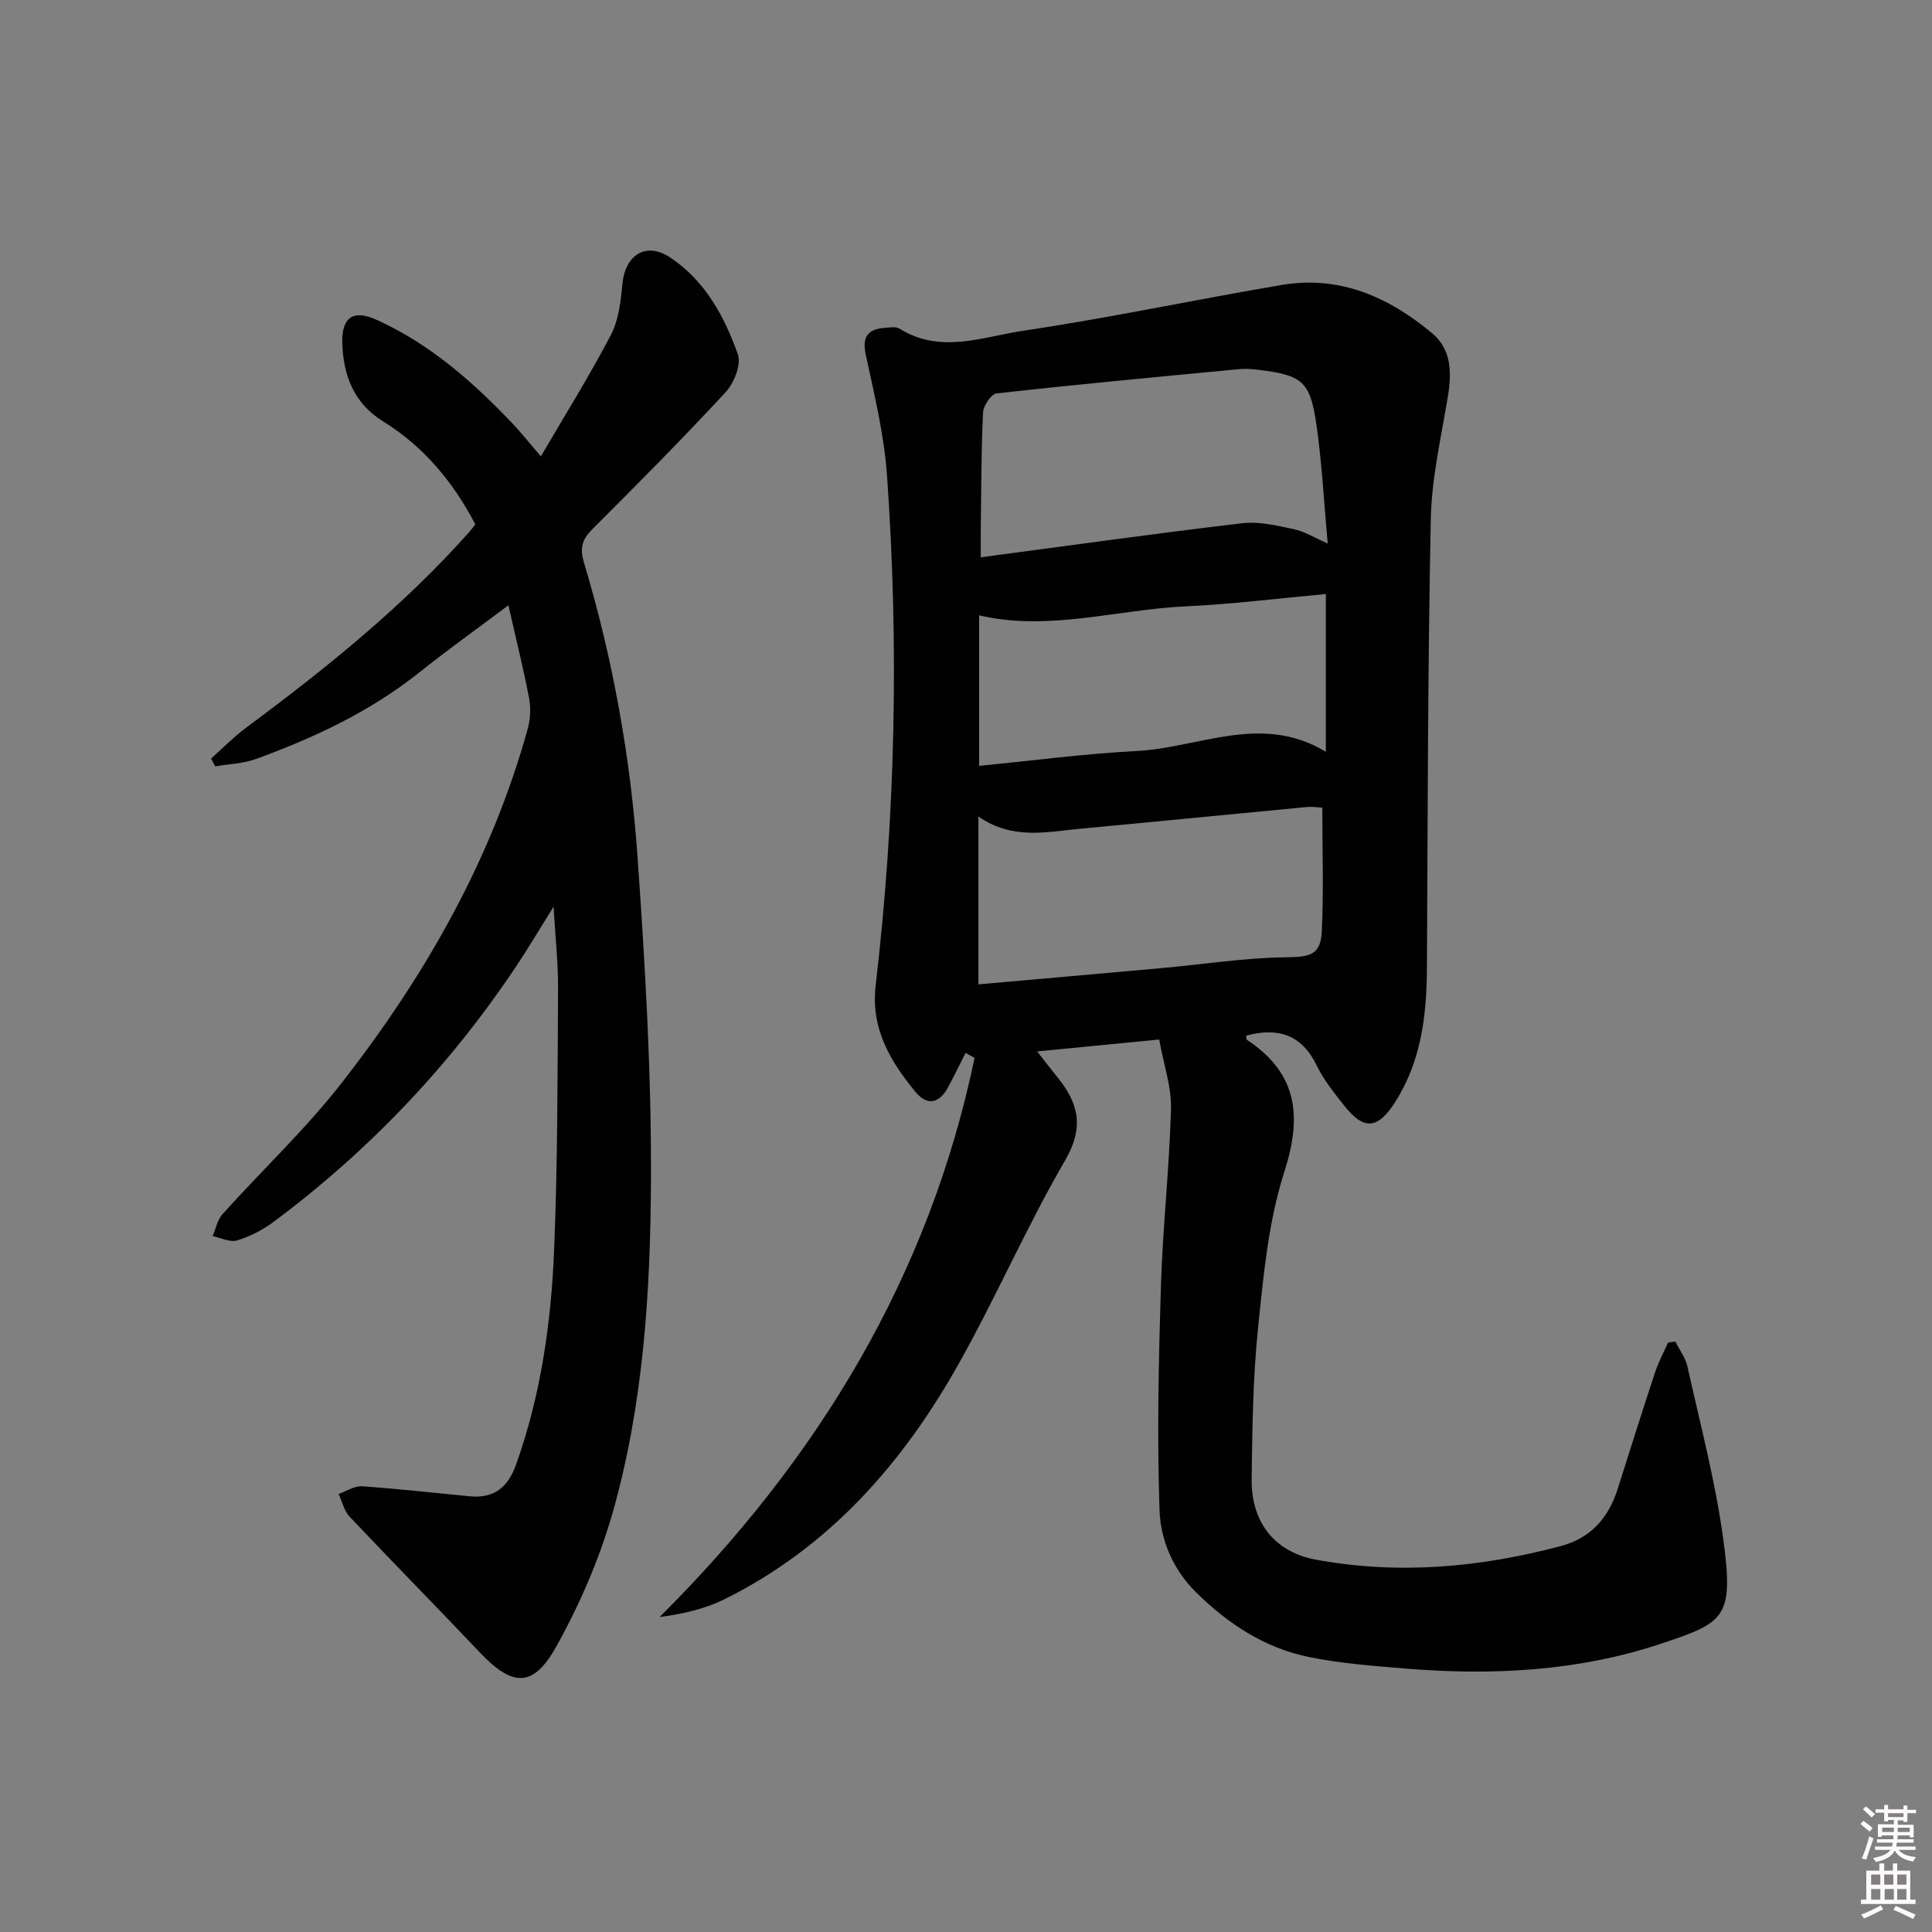 <svg enable-background="new 0 0 400 400" viewBox="0 0 400 400" xmlns="http://www.w3.org/2000/svg"><rect x="0" y="0" width="400" height="400" fill="#808080" stroke="none"/><path d="m385.2 377.6.6-.6c.6.4 1.3.9 1.9 1.5l-.6.7c-.8-.6-1.4-1.1-1.9-1.6zm.3 7.1c.6-1.4 1.1-2.9 1.5-4.5.3.1.6.3.9.4-.5 1.4-1 2.9-1.5 4.4l-.9-.2zm.2-10.1.6-.6c.7.5 1.3 1.1 1.9 1.6l-.7.7c-.6-.6-1.2-1.2-1.8-1.7zm8.4-.8h.8v.9h1.8v.7h-1.8v1.8h-.8v-.3h-1.2v.9h3.3v2.6h-.8v-.4h-2.5c0 .3 0 .6-.1.8h3.4v.7h-3.5c0 .3-.1.6-.1.8h4v.7h-3.5c.7.9 1.9 1.3 3.6 1.5-.2.2-.4.5-.6.9-1.9-.3-3.2-1.1-3.8-2.3-.5 1.1-1.8 2-3.9 2.4-.2-.3-.4-.5-.6-.8 1.9-.4 3.1-.9 3.6-1.7h-3.2v-.7h3.5c.1-.2.1-.5.2-.8h-3.3v-.7h3.4c0-.2 0-.5 0-.8h-2.4v.3h-.8v-2.6h3.3v-.9h-1.2v.3h-.8v-1.8h-1.8v-.7h1.8v-.9h.8v.9h3.2zm-4.4 5.5h2.4c0-.3 0-.6 0-.9h-2.4zm1.2-3.1h3.2v-.8h-3.2zm4.4 2.2h-2.4v.9h2.5v-.9z" fill="#fcfafa"/><path d="m389.2 385.8h.9v1.5h1.8v-1.5h.9v1.5h2.7v6h1.1v.9h-11.3v-.9h1.1v-6h2.7v-1.5zm.2 8.7.5.8c-1.2.6-2.5 1.3-4 1.9-.2-.3-.3-.6-.6-.8 1.6-.6 3-1.3 4.1-1.9zm-2-4.3h1.9v-2.1h-1.9zm0 3.1h1.9v-2.2h-1.9zm2.7-3.1h1.9v-2.1h-1.9zm.1 3.1h1.9v-2.2h-1.9zm2.3 1.3c1.4.6 2.7 1.2 4.1 1.8l-.5.9c-1.5-.7-2.8-1.4-4.1-1.9zm2.2-6.5h-1.9v2.1h1.9zm-1.9 5.2h1.9v-2.2h-1.9z" fill="#fcfafa"/><g fill="#010101"><path d="m240 215.22c-8.26.81-16.3 1.6-25.26 2.47 1.73 2.21 2.98 3.85 4.27 5.44 4.34 5.37 5.47 10.3 1.51 17.12-8.01 13.77-14.36 28.5-22.19 42.39-11.55 20.5-26.74 37.72-48.22 48.41-4.01 2-8.48 3.07-13.54 3.74 32.87-32.75 55.77-70.58 65.21-115.76-.62-.35-1.25-.69-1.87-1.04-1.21 2.39-2.38 4.8-3.65 7.16-1.77 3.29-4.27 3.88-6.68.96-5.27-6.38-9.33-13.15-8.28-22.13 4.12-35.12 4.83-70.36 2.34-105.61-.59-8.37-2.62-16.67-4.39-24.91-.82-3.84.48-5.35 4.03-5.59.99-.07 2.22-.29 2.95.17 8.5 5.33 17.29 1.67 25.72.42 17.87-2.66 35.57-6.44 53.39-9.46 12.02-2.04 22.26 2.51 31.23 10.05 3.92 3.3 4.01 8.04 3.22 12.9-1.39 8.48-3.39 17-3.56 25.53-.63 30.95-.63 61.92-.8 92.88-.05 9.77-1.14 19.23-6.54 27.75-3.62 5.7-6.47 6.01-10.63.74-2.06-2.61-4.2-5.26-5.63-8.22-3.15-6.51-8.14-7.96-14.63-6.21.05.29-.01.75.16.86 10.44 6.91 11.48 15.71 7.75 27.32-3.31 10.3-4.32 21.46-5.44 32.33-1.07 10.36-1.19 20.83-1.33 31.26-.12 8.86 4.65 15.12 13.3 16.72 17.07 3.15 34.01 1.63 50.73-2.82 6.2-1.65 9.85-5.84 11.74-11.79 2.56-8.06 5.1-16.13 7.75-24.16.7-2.13 1.79-4.13 2.69-6.18.51-.07 1.01-.14 1.52-.21.85 1.73 2.1 3.37 2.5 5.19 2.62 11.82 5.75 23.58 7.39 35.55 2.26 16.47.38 17.4-12.8 21.8-17.09 5.7-34.82 6.64-52.68 5.19-6.77-.55-13.59-1.06-20.22-2.4-9.18-1.86-16.81-6.86-23.46-13.44-4.74-4.69-7.31-10.77-7.53-16.92-.53-15.42-.19-30.89.28-46.33.38-12.28 1.76-24.54 2.09-36.82.12-4.54-1.5-9.11-2.44-14.35zm34.89-102.69c-.8-8.76-1.2-16.71-2.33-24.54-1.3-9.09-2.93-10.33-12.16-11.44-1.32-.16-2.67-.24-3.99-.11-16.7 1.59-33.4 3.15-50.07 5.01-1.11.12-2.75 2.54-2.81 3.95-.38 7.98-.36 15.98-.47 23.97-.02 1.74 0 3.48 0 6.01 18.59-2.46 36.33-4.96 54.12-7.05 3.47-.41 7.16.48 10.66 1.22 2.18.44 4.19 1.72 7.05 2.98zm-72.32 56.52v34.75c12.89-1.14 25.58-2.25 38.27-3.4 8.4-.76 16.8-2.09 25.2-2.2 5.1-.06 7.38-.39 7.62-5.35.41-8.4.11-16.84.11-25.63-.7-.03-1.99-.24-3.25-.13-15.7 1.48-31.38 3.05-47.08 4.51-6.85.65-13.83 2.33-20.87-2.55zm71.93-13.4c0-11.3 0-21.74 0-32.66-9.92.9-19.46 2.11-29.04 2.55-14.24.65-28.32 5.23-42.74 1.86v31.16c11.12-1.08 21.83-2.52 32.59-3.07 12.95-.66 25.86-7.92 39.19.16z"/><path d="m111.98 94.49c5.09-8.71 10.1-16.73 14.47-25.09 1.62-3.09 2.07-6.95 2.4-10.52.56-6.1 4.86-8.93 9.94-5.55 7.16 4.77 11.22 12.2 13.98 20.04.74 2.11-.81 5.98-2.57 7.87-8.93 9.65-18.22 18.99-27.53 28.29-2.15 2.14-2.68 3.91-1.76 6.96 5.99 19.94 9.65 40.4 11.1 61.12 1.57 22.38 2.89 44.84 2.76 67.25-.12 22.91-1.59 45.95-7.88 68.16-2.74 9.65-6.84 19.12-11.72 27.88-4.81 8.63-9.1 8.34-15.89 1.16-8.91-9.41-18.01-18.64-26.91-28.06-1.13-1.2-1.52-3.11-2.26-4.69 1.62-.56 3.27-1.7 4.84-1.59 7.44.51 14.86 1.36 22.29 2.07 5.06.48 7.92-1.83 9.63-6.63 5.13-14.41 7.25-29.38 7.86-44.5.73-17.95.7-35.94.81-53.91.03-5.26-.55-10.53-.93-17.02-3.05 4.88-5.43 8.91-8.04 12.79-13.67 20.36-30.35 37.88-50.02 52.52-2.22 1.65-4.84 2.98-7.49 3.78-1.45.44-3.34-.55-5.03-.9.66-1.53.97-3.37 2.03-4.54 8.23-9.14 17.26-17.64 24.79-27.31 17.18-22.04 30.92-46.08 38.43-73.26.55-1.99.64-4.28.25-6.31-1.18-6.15-2.7-12.24-4.27-19.18-6.39 4.8-12.55 9.19-18.45 13.9-10.15 8.1-21.71 13.5-33.78 17.91-2.66.97-5.64 1.05-8.47 1.54-.29-.54-.58-1.08-.86-1.63 2.48-2.2 4.82-4.59 7.48-6.55 16.47-12.22 32.39-25.06 46.07-40.45.43-.49.8-1.03 1.16-1.49-4.63-8.81-10.7-16.12-19.16-21.35-5.93-3.66-8.18-9.45-8.38-16.1-.17-5.41 2.24-7.09 7.12-4.88 11.11 5.03 20.06 12.96 28.35 21.7 1.72 1.85 3.27 3.81 5.64 6.57z"/></g></svg>